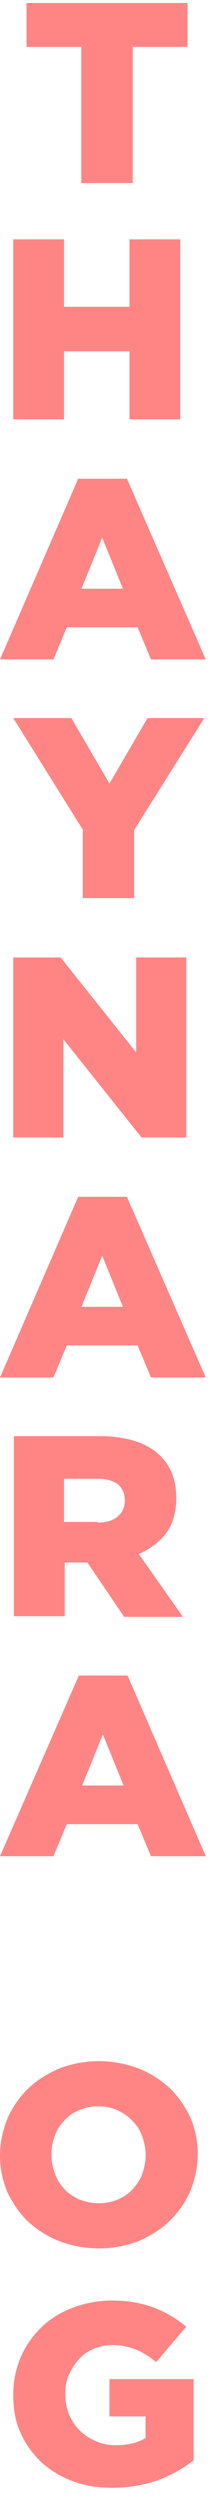 <svg width="16" height="188" viewBox="0 0 16 188" fill="none" xmlns="http://www.w3.org/2000/svg">
<path d="M6.134 3.525L2 3.525L2 0.226L14.15 0.226V3.525L10.016 3.525L10.016 13.765L6.134 13.765L6.134 3.525Z" fill="#FF8585"/>
<path d="M1 18H4.832L4.832 23.071H9.772V18L13.604 18L13.604 31.539H9.772V26.419H4.832V31.539H1L1 18Z" fill="#FF8585"/>
<path d="M5.899 36H9.579L15.528 49.588H11.394L10.385 47.176H5.041L4.033 49.588H0L5.899 36ZM9.276 44.271L7.713 40.431L6.151 44.271H9.276Z" fill="#FF8585"/>
<path d="M6.294 62.468L1 54H5.386L8.26 58.923L11.133 54H15.419L10.125 62.419V67.539H6.243V62.468H6.294Z" fill="#FF8585"/>
<path d="M1 72H4.579L10.276 79.139L10.276 72H14.057L14.057 85.539H10.68L4.781 78.154L4.781 85.539H1L1 72Z" fill="#FF8585"/>
<path d="M5.899 90H9.579L15.528 103.588H11.394L10.385 101.176H5.041L4.033 103.588H0L5.899 90ZM9.276 98.271L7.713 94.431L6.151 98.271H9.276Z" fill="#FF8585"/>
<path d="M1 108H7.554C8.613 108 9.52 108.148 10.276 108.394C11.033 108.64 11.637 109.034 12.091 109.477C12.898 110.265 13.301 111.299 13.301 112.628V112.677C13.301 113.711 13.049 114.597 12.545 115.286C12.041 115.976 11.335 116.468 10.478 116.862L13.805 121.588H9.369L6.596 117.502H6.546H4.882V121.539H1.05L1.05 108H1ZM7.352 114.499C8.008 114.499 8.512 114.351 8.865 114.056C9.218 113.76 9.419 113.366 9.419 112.874V112.825C9.419 112.283 9.218 111.889 8.865 111.594C8.512 111.348 8.008 111.2 7.352 111.2H4.832L4.832 114.45H7.352V114.499Z" fill="#FF8585"/>
<path d="M5.949 126H9.629L15.528 139.588H11.394L10.385 137.176H5.041L4.033 139.588H0L5.949 126ZM9.327 134.271L7.764 130.431L6.201 134.271H9.327Z" fill="#FF8585"/>
<path d="M7.461 169.081C6.403 169.081 5.394 168.884 4.487 168.539C3.579 168.194 2.773 167.653 2.117 167.062C1.462 166.422 0.958 165.684 0.555 164.847C0.202 164.01 0 163.074 0 162.139L0 162.09C0 161.105 0.202 160.219 0.555 159.333C0.907 158.496 1.462 157.708 2.117 157.068C2.773 156.428 3.579 155.935 4.487 155.542C5.394 155.197 6.403 155 7.461 155C8.52 155 9.528 155.197 10.436 155.542C11.343 155.886 12.15 156.428 12.805 157.019C13.461 157.659 13.965 158.397 14.368 159.234C14.721 160.071 14.923 161.006 14.923 161.942V161.991C14.923 162.976 14.721 163.862 14.368 164.748C14.015 165.585 13.461 166.373 12.805 167.013C12.15 167.653 11.343 168.145 10.436 168.539C9.528 168.884 8.52 169.081 7.461 169.081ZM7.461 165.684C7.965 165.684 8.47 165.585 8.923 165.388C9.377 165.191 9.73 164.945 10.033 164.6C10.335 164.256 10.587 163.911 10.738 163.468C10.89 163.025 10.99 162.582 10.99 162.09V162.04C10.99 161.548 10.89 161.105 10.738 160.662C10.587 160.219 10.335 159.825 9.982 159.48C9.68 159.136 9.276 158.889 8.873 158.692C8.419 158.496 7.966 158.397 7.411 158.397C6.856 158.397 6.403 158.496 5.949 158.692C5.495 158.889 5.142 159.136 4.84 159.48C4.537 159.825 4.285 160.169 4.134 160.613C3.983 161.056 3.882 161.499 3.882 161.991V162.04C3.882 162.533 3.983 162.976 4.134 163.419C4.285 163.862 4.537 164.256 4.84 164.6C5.142 164.945 5.546 165.191 5.949 165.388C6.453 165.585 6.957 165.684 7.461 165.684Z" fill="#FF8585"/>
<path d="M8.461 187.081C7.403 187.081 6.394 186.933 5.487 186.588C4.579 186.244 3.773 185.751 3.117 185.161C2.462 184.521 1.907 183.782 1.555 182.945C1.151 182.108 1 181.123 1 180.09V180.04C1 179.056 1.202 178.12 1.555 177.283C1.907 176.446 2.462 175.659 3.117 175.019C3.773 174.379 4.579 173.886 5.487 173.542C6.394 173.197 7.403 173 8.461 173C9.671 173 10.73 173.197 11.637 173.542C12.545 173.886 13.352 174.379 14.057 174.969L11.789 177.628C11.285 177.234 10.78 176.889 10.276 176.692C9.772 176.496 9.167 176.348 8.461 176.348C7.957 176.348 7.503 176.446 7.05 176.643C6.596 176.84 6.243 177.086 5.941 177.431C5.638 177.776 5.386 178.169 5.184 178.613C4.983 179.056 4.932 179.548 4.932 180.04V180.09C4.932 180.631 5.033 181.123 5.235 181.616C5.436 182.059 5.689 182.453 6.041 182.797C6.394 183.142 6.798 183.388 7.251 183.585C7.705 183.782 8.209 183.88 8.764 183.88C9.671 183.88 10.428 183.684 10.982 183.339V181.714H8.26L8.26 178.908H14.612V185.013C13.856 185.604 12.999 186.096 11.99 186.49C10.881 186.884 9.722 187.081 8.461 187.081Z" fill="#FF8585"/>
</svg>
